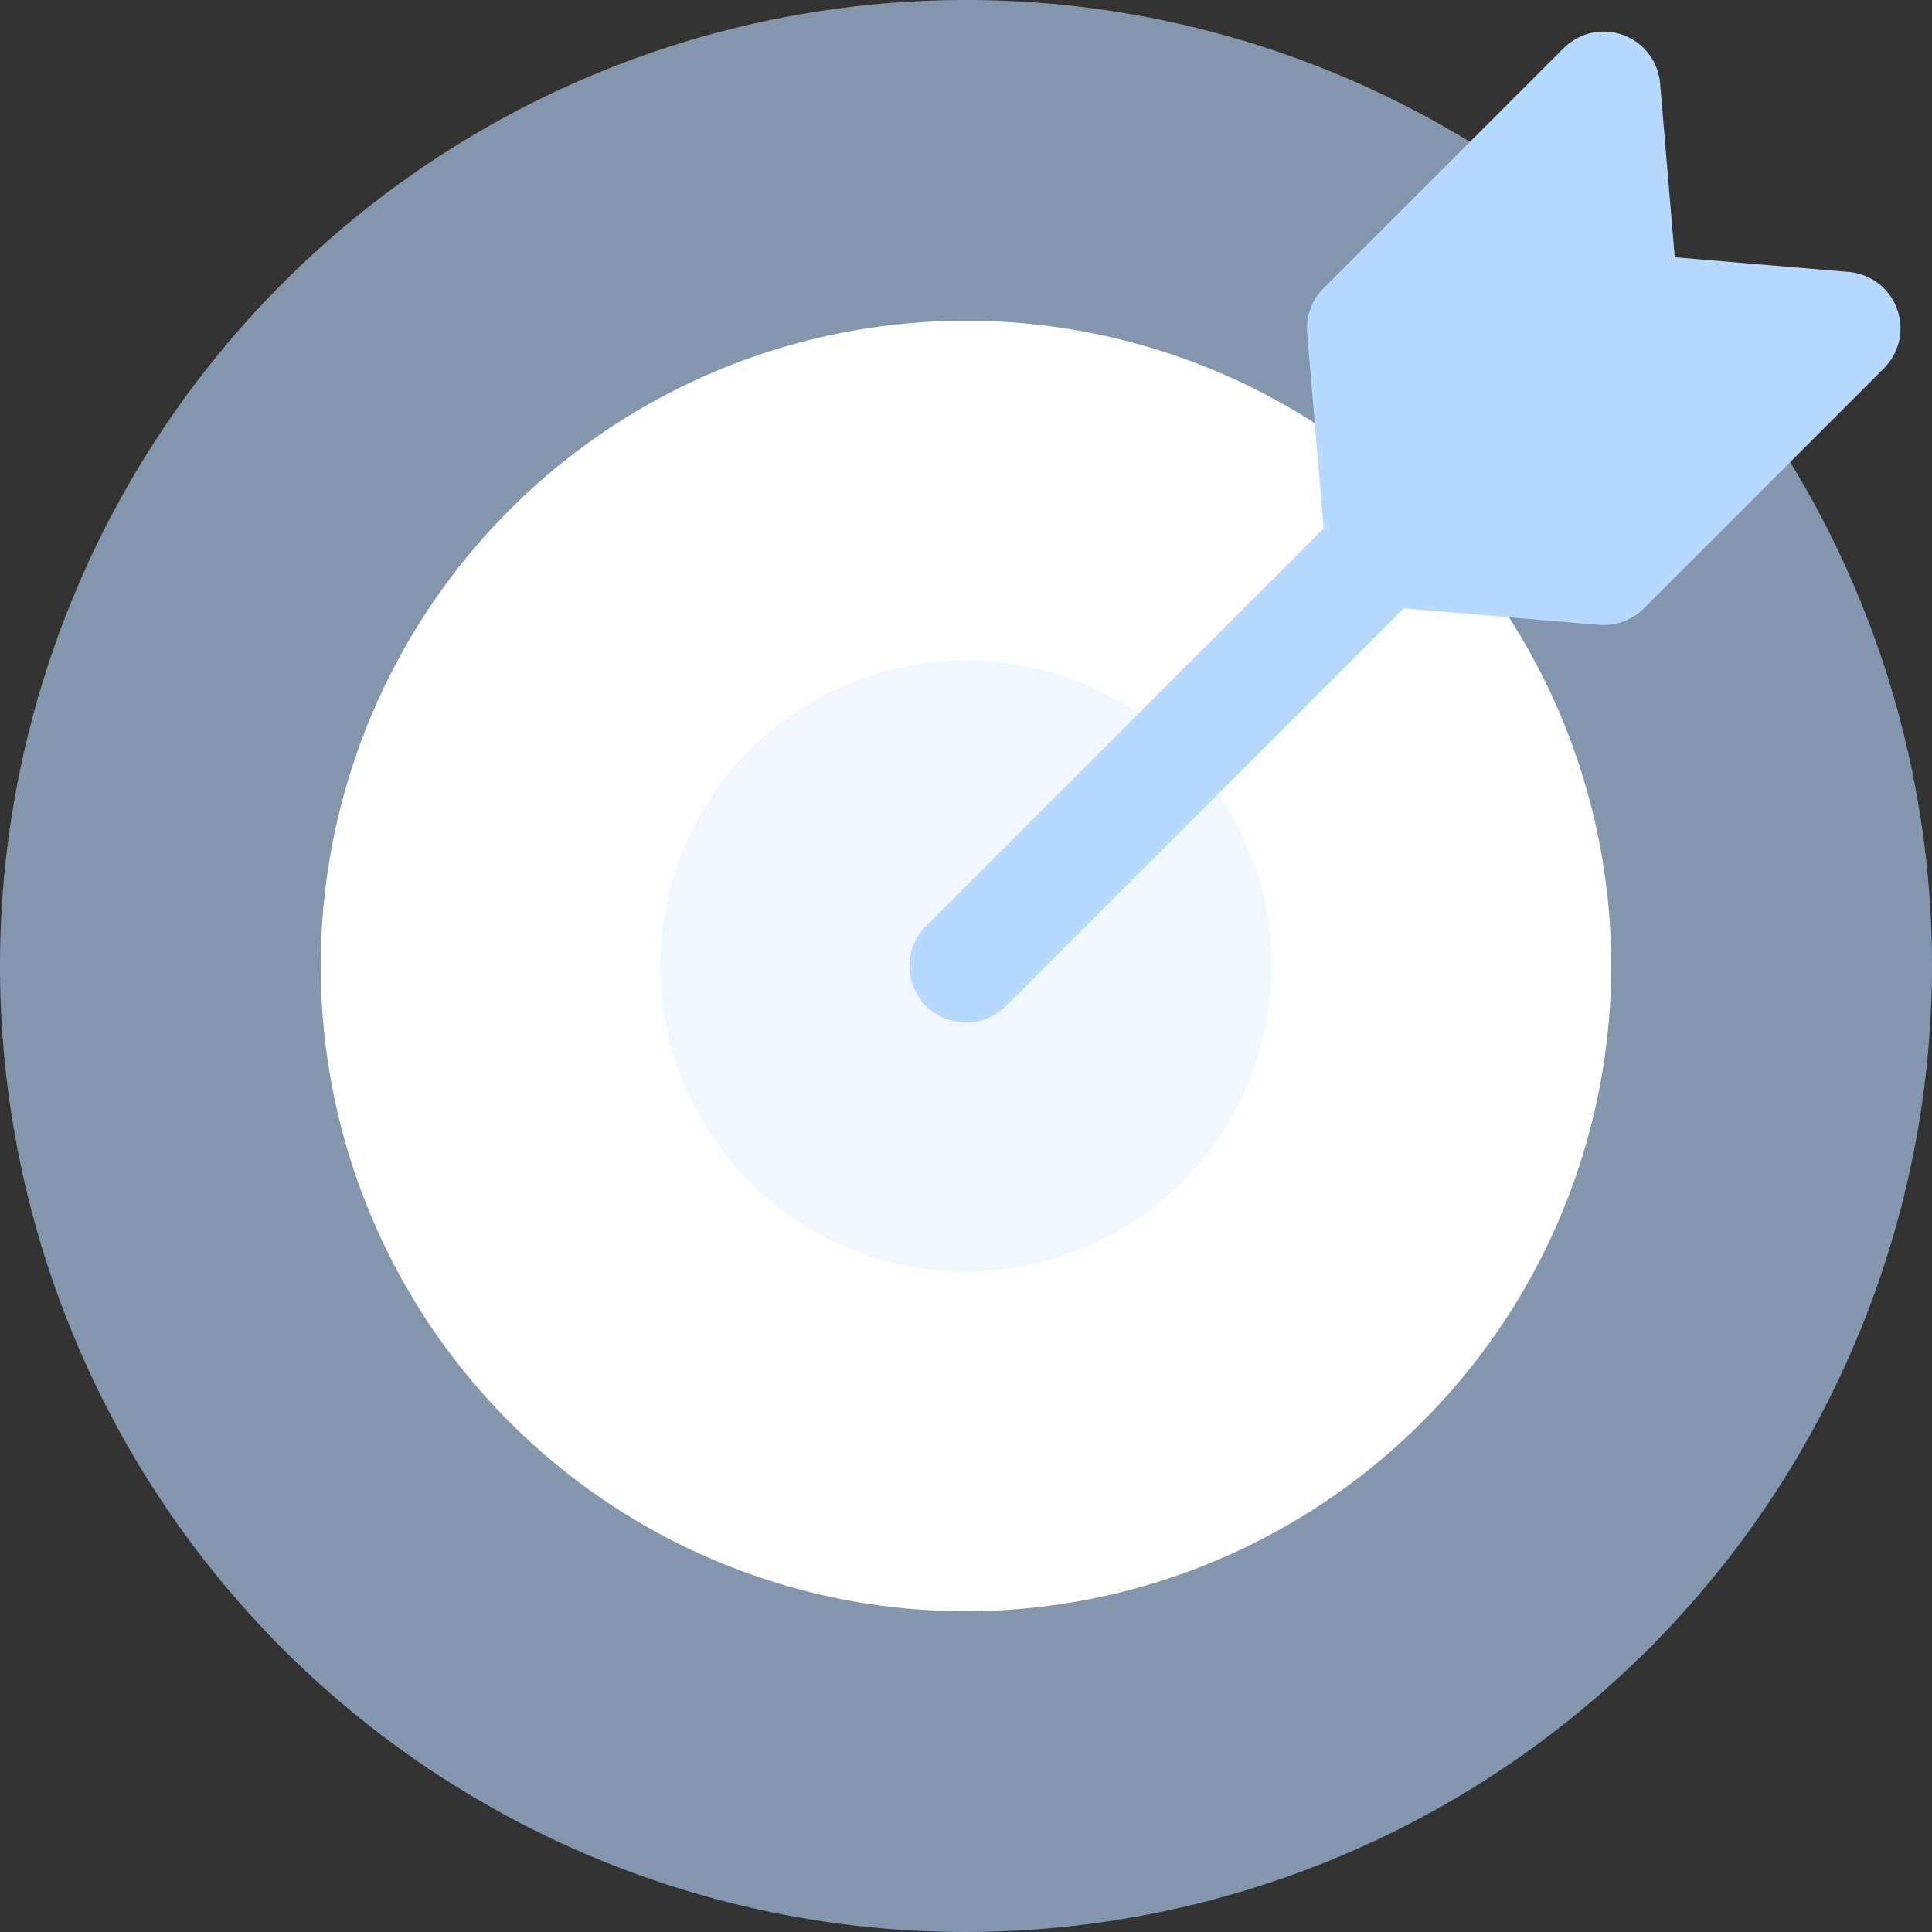 <svg xmlns="http://www.w3.org/2000/svg" width="120" height="120" viewBox="0 0 120 120">
    <rect x="0" y="0" width="120" height="120" fill="#333333" stroke="none"/>
    <defs>
        <clipPath id="prefix__clip-path">
            <path id="prefix__Rectangle_8348" d="M0 0H120V120H0z" class="prefix__cls-1" data-name="Rectangle 8348" transform="translate(-6412 -18529)"/>
        </clipPath>
        <style>
            .prefix__cls-1{fill:#b8d9ff}
        </style>
    </defs>
    <g id="prefix__Groupe_de_masques_888" data-name="Groupe de masques 888" transform="translate(6412 18529)">
        <g id="prefix__target_10_" data-name="target (10)" transform="translate(-6412 -18529)">
            <path id="prefix__Tracé_33893" d="M60 120a60 60 0 1 1 60-60 60.068 60.068 0 0 1-60 60zm0 0" data-name="Tracé 33893" style="opacity:.6;fill:#b8d9ff"/>
            <path id="prefix__Tracé_33894" d="M60 100.078A40.078 40.078 0 1 1 100.078 60 40.124 40.124 0 0 1 60 100.078zm0 0" data-name="Tracé 33894" style="fill:#fff"/>
            <path id="prefix__Tracé_33895" d="M60 78.984A18.984 18.984 0 1 1 78.984 60 19.006 19.006 0 0 1 60 78.984zm0 0" data-name="Tracé 33895" style="opacity:.2;fill:#b8d9ff"/>
            <path id="prefix__Tracé_33896" d="M60 63.516a3.516 3.516 0 0 1-2.486-6l25.854-25.855a3.515 3.515 0 1 1 4.971 4.971L62.486 62.486A3.5 3.5 0 0 1 60 63.516zm0 0" class="prefix__cls-1" data-name="Tracé 33896"/>
            <path id="prefix__Tracé_33897" d="M99.609 38.822c-.1 0-.2 0-.3-.012l-13.75-1.16a3.516 3.516 0 0 1-3.208-3.208L81.19 20.686a3.516 3.516 0 0 1 1.018-2.781L97.123 2.99a3.516 3.516 0 0 1 5.989 2.19l.91 10.8 10.8.911a3.515 3.515 0 0 1 2.19 5.989L102.1 37.792a3.516 3.516 0 0 1-2.486 1.03zm0 0" class="prefix__cls-1" data-name="Tracé 33897"/>
        </g>
    </g>
</svg>

